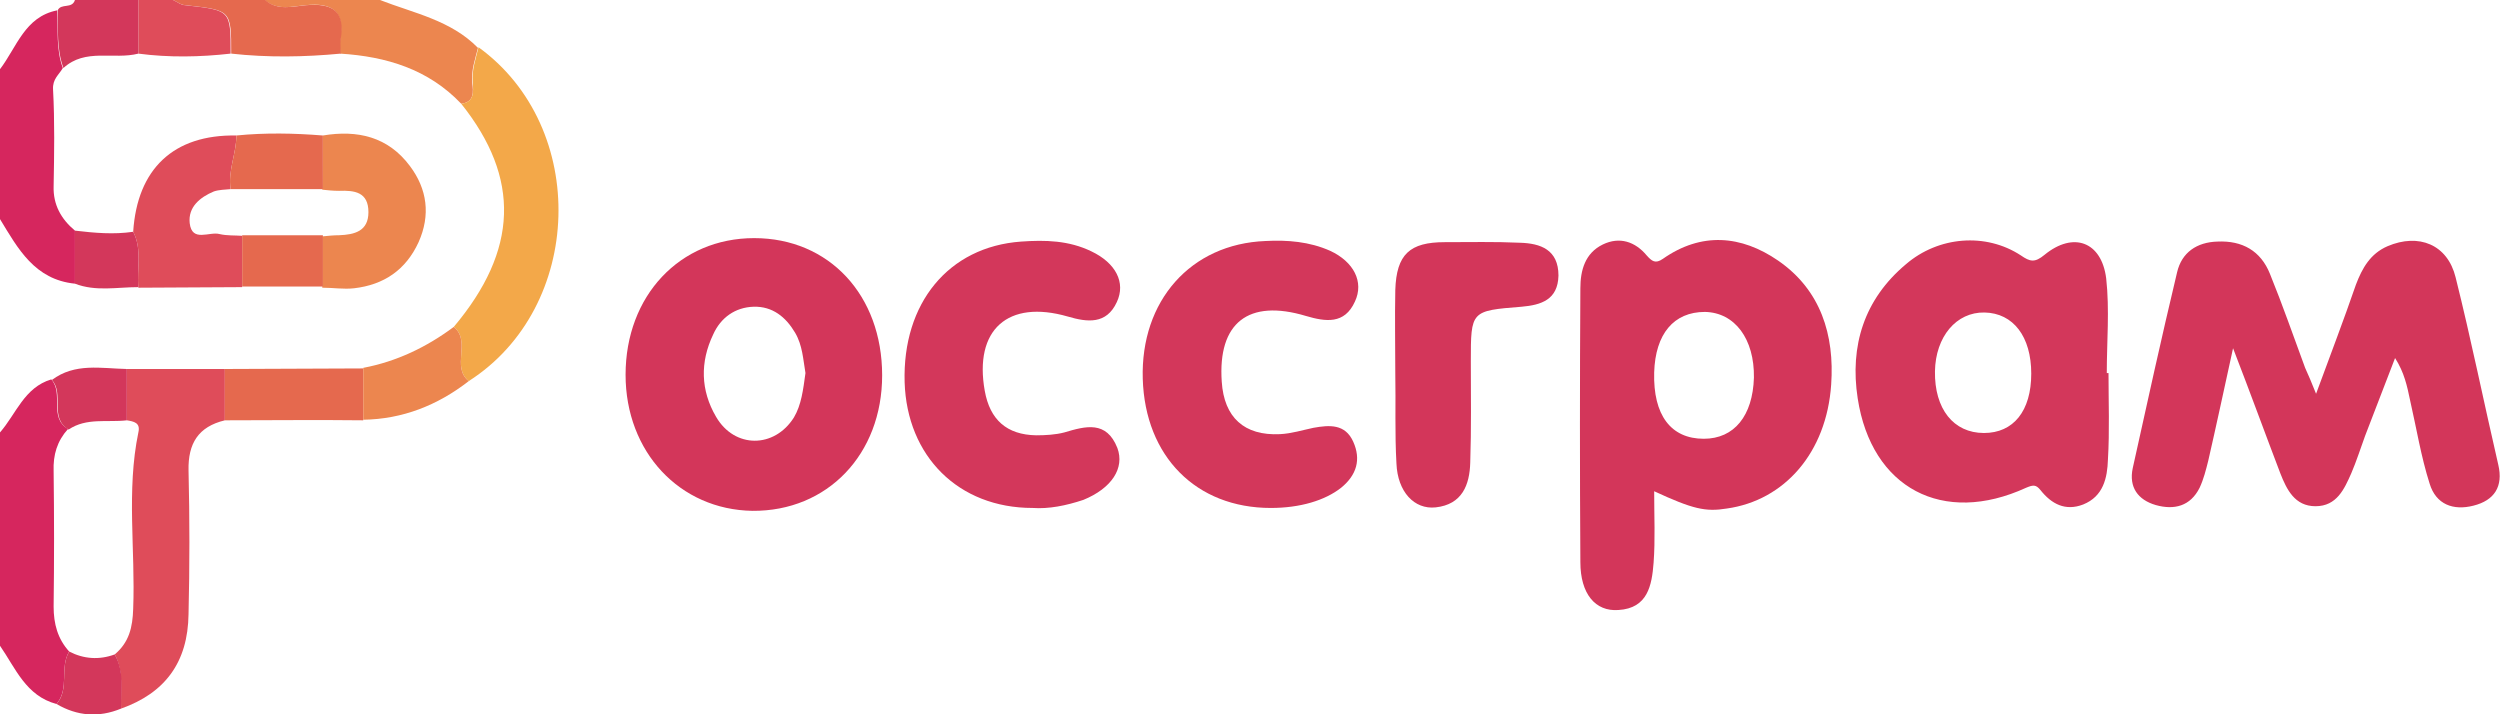 <?xml version="1.0" encoding="utf-8"?>
<!-- Generator: Adobe Illustrator 25.4.1, SVG Export Plug-In . SVG Version: 6.00 Build 0)  -->
<svg version="1.1" id="Layer_1" xmlns="http://www.w3.org/2000/svg" xmlns:xlink="http://www.w3.org/1999/xlink" x="0px" y="0px"
	 viewBox="0 0 433.6 123.9" enable-background="new 0 0 433.6 123.9" xml:space="preserve">
<g>
	<path fill="#D6265E" d="M0,75c2.8-3.2,4.2-7.8,8.9-9.2c2.2,2.5-0.5,6.6,2.9,8.6c-1.9,2.1-2.6,4.5-2.5,7.3c0.1,7.8,0.1,15.7,0,23.5
		c0,3,0.7,5.6,2.7,7.8c-1.7,2.8,0.1,6.4-2.2,9.1c-5.3-1.4-7.1-6.2-9.8-10.1C0,99.7,0,87.3,0,75z"/>
	<path fill="#D6265E" d="M10.9,11.8c-0.7,1.2-1.8,1.9-1.7,3.7c0.3,5.6,0.2,11.2,0.1,16.8C9.2,35.5,10.6,38,13,40c0,3.1,0,6.1,0,9.2
		C6,48.5,3.1,43.1,0,38c0-8.7,0-17.3,0-26C2.9,8.2,4.3,2.9,9.9,1.8C10.1,5.1,9.7,8.6,10.9,11.8z"/>
	<path fill="#EC864F" d="M80,18c-5.7-6-13-8.2-21-8.7c0-0.8-0.1-1.7,0-2.5c0.8-4.8-1.3-6.4-6-5.9c-2.3,0.2-4.9,1-7.1-0.9
		c6.7,0,13.3,0,20,0c5.9,2.3,12.3,3.5,17,8.3c-0.5,2-1.2,3.9-1,6.1C82.1,15.9,82.3,17.7,80,18z"/>
	<path fill="#E5694E" d="M46,0c2.1,1.9,4.8,1.1,7.1,0.9c4.7-0.4,6.8,1.1,6,5.9c-0.1,0.8,0,1.6,0,2.5c-6.3,0.6-12.7,0.7-19,0
		c0-7.6,0-7.5-7.9-8.4C31.4,0.9,30.7,0.3,30,0C35.3,0,40.7,0,46,0z"/>
	<path fill="#DF4C5A" d="M30,0c0.7,0.3,1.4,0.9,2.1,0.9C40,1.8,40,1.7,40,9.3c-5.3,0.6-10.7,0.7-16,0c0-3.1,0-6.2,0-9.3
		C26,0,28,0,30,0z"/>
	<path fill="#D3375B" d="M24,0c0,3.1,0,6.2,0,9.3c-4.3,1.1-9.2-1-13,2.5c-1.2-3.3-0.9-6.7-1-10C10.6,0.5,12.5,1.6,13,0
		C16.7,0,20.3,0,24,0z"/>
	<path fill="#D3365A" d="M401.7,68.3c2.5-6.8,4.8-12.8,6.9-18.9c1.1-2.9,2.5-5.4,5.5-6.7c5.4-2.3,10.4-0.3,11.8,5.4
		c2.7,10.8,4.9,21.7,7.4,32.5c0.9,3.8-0.7,6.2-4.3,7.1c-3.5,0.9-6.5-0.2-7.6-3.8c-1.5-4.7-2.3-9.7-3.4-14.5c-0.5-2.4-1-4.8-2.6-7.3
		c-1.7,4.5-3.5,9-5.2,13.5c-0.8,2.2-1.5,4.4-2.4,6.5c-1.2,2.7-2.5,5.7-6.2,5.7c-3.6,0-5-2.9-6.1-5.7c-2.6-6.8-5.1-13.7-8.2-21.7
		c-1.6,7.3-2.9,13.4-4.3,19.5c-0.4,1.6-0.8,3.2-1.5,4.7c-1.6,3.2-4.4,3.9-7.6,3c-3.1-0.9-4.7-3.1-4-6.4c2.5-11.3,5-22.7,7.7-34
		c0.8-3.4,3.4-5.2,7-5.3c4.3-0.2,7.5,1.6,9.1,5.6c2.2,5.4,4.1,10.9,6.1,16.3C400.4,65.1,400.9,66.3,401.7,68.3z"/>
	<path fill="#D3365A" d="M286.9,85.2c0,4.4,0.2,8.4-0.1,12.4c-0.3,3.9-1,7.9-6.1,8.2c-4,0.3-6.6-2.8-6.6-8.3
		c-0.1-15.8-0.1-31.7,0-47.5c0-3.1,0.8-6.1,3.9-7.6c2.9-1.4,5.6-0.5,7.6,1.9c0.9,1,1.5,1.5,2.8,0.6c6.7-4.7,13.6-4.1,20,0.3
		c7.4,5.1,9.8,12.9,9.2,21.5c-0.8,11.8-8.1,20.1-18.1,21.5C295.8,88.8,293.6,88.3,286.9,85.2z M286.9,64.6
		c-0.2,7.4,2.9,11.5,8.6,11.5c5.3,0,8.5-4,8.7-10.6c0.1-6.7-3.3-11.3-8.5-11.4C290.3,54.1,287.1,57.9,286.9,64.6z"/>
	<path fill="#D3375B" d="M365.7,64.7c0,5,0.2,10-0.1,15c-0.1,3.2-0.8,6.4-4.3,7.8c-3.1,1.2-5.5-0.1-7.4-2.5c-0.8-1-1.3-0.9-2.5-0.4
		c-14.4,6.6-26.8,0.1-29.2-15.5c-1.4-9.1,1.1-17.2,8.4-23.3c5.6-4.8,13.8-5.5,19.9-1.5c1.6,1.1,2.4,1.3,4.1-0.1
		c5-4.1,9.9-2.3,10.7,4.1c0.6,5.4,0.1,11,0.1,16.4C365.5,64.7,365.6,64.7,365.7,64.7z M352.3,64.8c0-6.4-3.1-10.5-8.1-10.6
		c-4.9-0.1-8.5,4.2-8.6,10.2c-0.1,6.5,3.2,10.7,8.5,10.7C349.2,75.1,352.3,71.3,352.3,64.8z"/>
	<path fill="#D3365A" d="M153,65.1c0,13.7-9.5,23.6-22.5,23.5c-12.6-0.2-22-10.2-22-23.6c0-13.7,9.4-23.7,22.3-23.7
		C143.8,41.3,153,51.2,153,65.1z M139.7,64.7c-0.4-2.3-0.5-4.8-1.8-7c-1.6-2.7-3.9-4.6-7.2-4.5c-3.2,0.1-5.7,1.9-7,4.8
		c-2.3,4.8-2.2,9.7,0.5,14.3c3.2,5.5,10.1,5.5,13.5,0.1C139,70.2,139.3,67.6,139.7,64.7z"/>
	<path fill="#D3375B" d="M220.4,88.1c-12.9,0-21.8-8.9-22.2-22.4c-0.4-13.5,8.3-23.4,21.3-23.9c3.8-0.2,7.6,0.1,11.2,1.7
		c4.1,1.9,5.9,5.4,4.3,8.8c-1.8,4-5.1,3.5-8.5,2.5c-10-3-15.3,1.2-14.6,11.4c0.4,6.2,3.9,9.4,10.1,9.1c2-0.1,3.9-0.7,5.8-1.1
		c2.8-0.5,5.5-0.7,6.9,2.4c1.4,3.1,0.6,5.8-2.1,8C229.8,86.8,225.5,88.1,220.4,88.1z"/>
	<path fill="#D3375B" d="M179.1,88.1c-12.9,0-21.8-9-22.2-21.8c-0.4-13.7,7.6-23.5,20.2-24.4c4.2-0.3,8.3-0.2,12.2,1.7
		c4.2,2,6,5.4,4.4,8.8c-1.8,3.9-5.1,3.5-8.5,2.5c-10.4-3-16.3,2.3-14.4,12.9c0.9,5,3.8,7.6,8.9,7.7c1.6,0,3.4-0.1,4.9-0.5
		c3.7-1.1,7.3-2.1,9.2,2.7c1.3,3.5-1,7-5.9,9C184.9,87.7,181.9,88.3,179.1,88.1z"/>
	<path fill="#D3365A" d="M242,64.8c0-4.8-0.1-9.6,0-14.5c0.2-6.2,2.5-8.3,8.6-8.3c4.3,0,8.7-0.1,13,0.1c3.6,0.1,6.7,1.2,6.7,5.7
		c-0.1,4.2-3,5.1-6.4,5.4c-8.8,0.7-8.8,0.7-8.8,9.5c0,5.8,0.1,11.6-0.1,17.5c-0.1,3.9-1.4,7.3-6,7.8c-3.7,0.4-6.6-2.7-6.8-7.6
		C241.9,75.1,242.1,69.9,242,64.8C242.1,64.8,242,64.8,242,64.8z"/>
	<path fill="#DF4C5A" d="M22,64c5.7,0,11.3,0,17,0c0,3,0,5.9,0,8.9c-4.6,1.1-6.4,4-6.3,8.7c0.2,8.3,0.2,16.6,0,24.9
		c-0.1,8.4-4.1,13.7-11.7,16.4c-0.1-3.2,0.5-6.4-1.1-9.4c2.5-2.1,3.1-4.7,3.2-7.9c0.4-10.2-1.2-20.5,0.9-30.6c0.4-1.7-0.8-1.9-2-2.1
		C22,69.9,22,67,22,64z"/>
	<path fill="#F3A849" d="M80,18c2.3-0.3,2.1-2.1,2-3.7c-0.2-2.1,0.5-4.1,1-6.1c19.2,13.9,18.3,45.1-1.7,57.9
		c-3.1-2.5,0.5-6.9-2.6-9.4C89.9,43.4,90.3,30.9,80,18z"/>
	<path fill="#E5694E" d="M39,72.9c0-3,0-5.9,0-8.9c8,0,16-0.1,24-0.1c0,3,0,6,0,9C55,72.8,47,72.9,39,72.9z"/>
	<path fill="#EC864F" d="M63,72.8c0-3,0-6,0-9c5.8-1.1,11-3.6,15.7-7.1c3.1,2.5-0.5,6.9,2.6,9.4C75.9,70.3,69.8,72.7,63,72.8z"/>
	<path fill="#D3375B" d="M19.9,113.5c1.7,3,1.1,6.2,1.1,9.4c-3.9,1.6-7.6,1.3-11.2-0.8c2.3-2.6,0.5-6.3,2.2-9.1
		C14.5,114.3,17.2,114.5,19.9,113.5z"/>
	<path fill="#DF4C5A" d="M23.1,40.2c0.7-10.9,7-16.9,17.9-16.7c0,3.1-1.5,6.1-1,9.3c-1,0.1-2,0.1-2.9,0.4c-2.4,1-4.5,2.7-4.2,5.5
		c0.4,3.4,3.4,1.4,5.2,1.9c1.3,0.3,2.6,0.2,3.9,0.3c0,3,0,5.9,0,8.9c-6,0-12,0.1-18,0.1C23.7,46.6,24.7,43.3,23.1,40.2z"/>
	<path fill="#EC864F" d="M56,23.5c6-1,11.3,0.2,15.1,5.3c3,4,3.6,8.5,1.5,13.2c-2.2,4.8-6,7.4-11.2,8c-1.8,0.2-3.6-0.1-5.5-0.1
		c0-3,0-5.9,0-8.9c1-0.1,2-0.2,2.9-0.2c2.7-0.1,5.1-0.7,5.1-4c0-3.5-2.4-3.8-5.1-3.7c-1,0-2-0.1-2.9-0.2C56,29.7,56,26.6,56,23.5z"
		/>
	<path fill="#E5694E" d="M56,23.5c0,3.1,0,6.2,0,9.3c-5.3,0-10.7,0-16,0c-0.5-3.2,1-6.2,1-9.3C46,23,51,23.1,56,23.5z"/>
	<path fill="#E5694E" d="M56,40.8c0,3,0,5.9,0,8.9c-4.7,0-9.3,0-14,0c0-3,0-5.9,0-8.9C46.7,40.8,51.4,40.8,56,40.8z"/>
	<path fill="#D3375B" d="M22,64c0,3,0,5.9,0,8.9c-3.4,0.4-7-0.5-10.1,1.6c-3.4-2-0.7-6.2-2.9-8.6C13,62.9,17.5,63.9,22,64z"/>
	<path fill="#D3375B" d="M23.1,40.2c1.6,3.1,0.6,6.4,0.9,9.6c-3.7,0-7.4,0.8-11-0.6c0-3.1,0-6.1,0-9.2
		C16.4,40.4,19.7,40.7,23.1,40.2z"/>
</g>
</svg>
